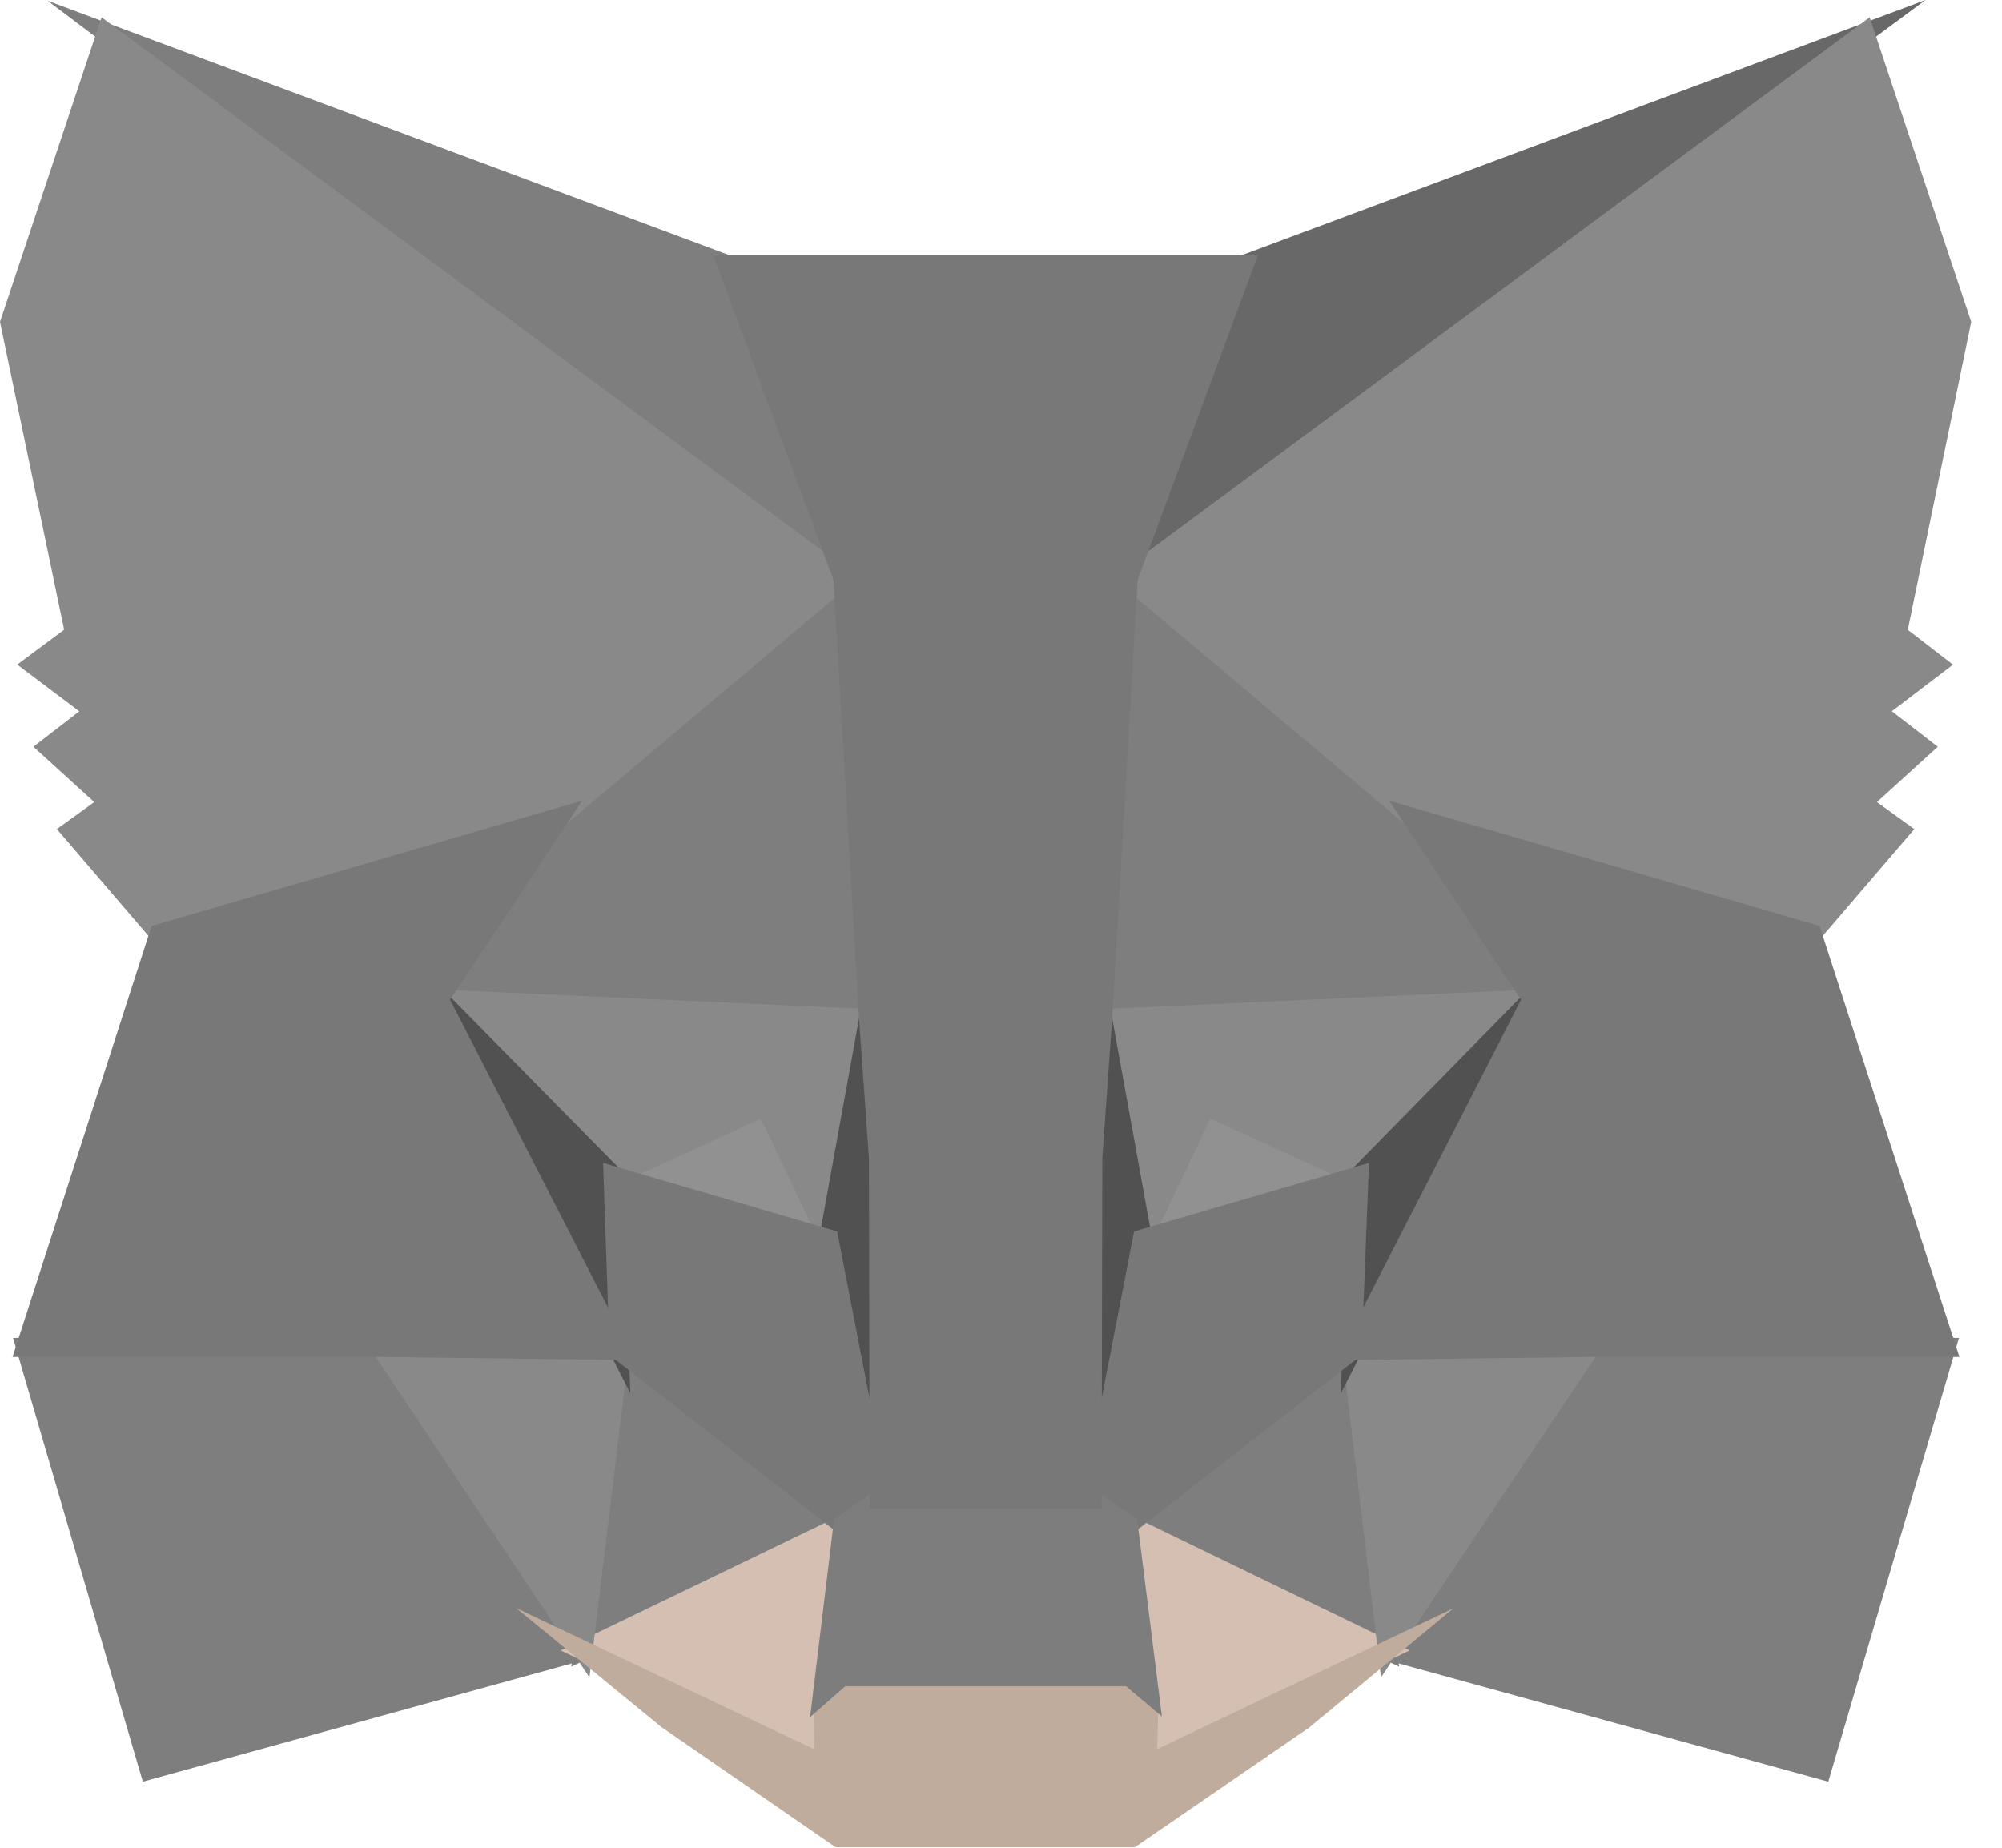 <svg width="26" height="24" viewBox="0 0 26 24" fill="none" xmlns="http://www.w3.org/2000/svg">
<g clip-path="url(#clip0_1_5)">
<path d="M25.007 0L14.022 8.128L16.065 3.338L25.007 0Z" fill="#686868"/>
<path d="M0.619 0.01L9.537 3.339L11.477 8.191L0.619 0.01ZM20.586 17.286L25.441 17.378L23.744 23.142L17.82 21.511L20.586 17.286ZM5.014 17.286L7.77 21.511L1.855 23.142L0.169 17.378L5.014 17.286Z" fill="#7E7E7E"/>
<path d="M11.213 6.955L11.412 13.364L5.474 13.093L7.163 10.546L7.185 10.521L11.213 6.955ZM14.325 6.884L18.415 10.521L18.437 10.546L20.125 13.094L14.19 13.364L14.325 6.884ZM7.944 17.304L11.185 19.83L7.42 21.648L7.944 17.304ZM17.657 17.304L18.17 21.648L14.415 19.83L17.657 17.304Z" fill="#7E7E7E"/>
<path d="M14.498 19.592L18.308 21.437L14.764 23.122L14.801 22.009L14.498 19.592ZM11.101 19.593L10.81 21.99L10.834 23.121L7.281 21.437L11.101 19.593Z" fill="#D5BFB2"/>
<path d="M10.001 14.2L10.996 16.293L7.606 15.3L10.001 14.2ZM15.599 14.2L18.005 15.3L14.604 16.292L15.599 14.2Z" fill="#919191"/>
<path d="M8.203 17.283L7.655 21.787L4.717 17.381L8.203 17.283ZM17.398 17.283L20.883 17.381L17.935 21.787L17.398 17.283ZM20.211 12.839L17.675 15.424L15.719 14.53L14.783 16.498L14.169 13.114L20.211 12.839ZM5.387 12.839L11.431 13.114L10.817 16.498L9.881 14.53L7.935 15.424L5.387 12.839Z" fill="#898989"/>
<path d="M5.217 12.308L8.086 15.22L8.186 18.095L5.217 12.308ZM20.386 12.303L17.412 18.1L17.524 15.22L20.386 12.303ZM11.291 12.486L11.406 13.213L11.692 15.024L11.508 20.586L10.641 16.118L10.64 16.072L11.291 12.486ZM14.308 12.476L14.96 16.072L14.96 16.118L14.09 20.597L14.056 19.477L13.92 14.991L14.308 12.476Z" fill="#515151"/>
<path d="M17.779 15.105L17.682 17.602L14.654 19.961L14.042 19.529L14.728 15.995L17.779 15.105ZM7.832 15.105L10.872 15.995L11.558 19.529L10.946 19.961L7.918 17.602L7.832 15.105Z" fill="#787878"/>
<path d="M6.702 20.886L10.575 22.721L10.559 21.937L10.883 21.653H14.716L15.052 21.936L15.027 22.719L18.876 20.89L17.003 22.438L14.739 23.993H10.852L8.589 22.432L6.702 20.886Z" fill="#C0AC9D"/>
<path d="M14.22 19.348L14.768 19.735L15.089 22.295L14.624 21.903H10.977L10.521 22.303L10.832 19.735L11.38 19.348H14.22Z" fill="#7D7D7D"/>
<path d="M24.281 0.225L25.6 4.181L24.776 8.18L25.363 8.633L24.569 9.238L25.166 9.699L24.376 10.418L24.861 10.769L23.574 12.271L18.297 10.735L18.252 10.71L14.449 7.503L24.281 0.225ZM1.319 0.225L11.151 7.503L7.348 10.71L7.303 10.735L2.026 12.271L0.739 10.769L1.224 10.418L0.434 9.699L1.03 9.239L0.224 8.632L0.833 8.179L0 4.181L1.319 0.225Z" fill="#898989"/>
<path d="M18.039 10.399L23.631 12.027L25.447 17.625H20.655L17.353 17.667L19.754 12.986L18.039 10.399ZM7.561 10.399L5.846 12.986L8.247 17.667L4.947 17.625H0.163L1.969 12.027L7.561 10.399ZM16.338 3.311L14.774 7.535L14.443 13.241L14.316 15.03L14.306 19.598H11.294L11.285 15.038L11.157 13.24L10.825 7.535L9.261 3.311H16.338Z" fill="#787878"/>
</g>
<defs>
<clipPath id="clip0_1_5">
<rect width="25.6" height="24" fill="white"/>
</clipPath>
</defs>
</svg>
